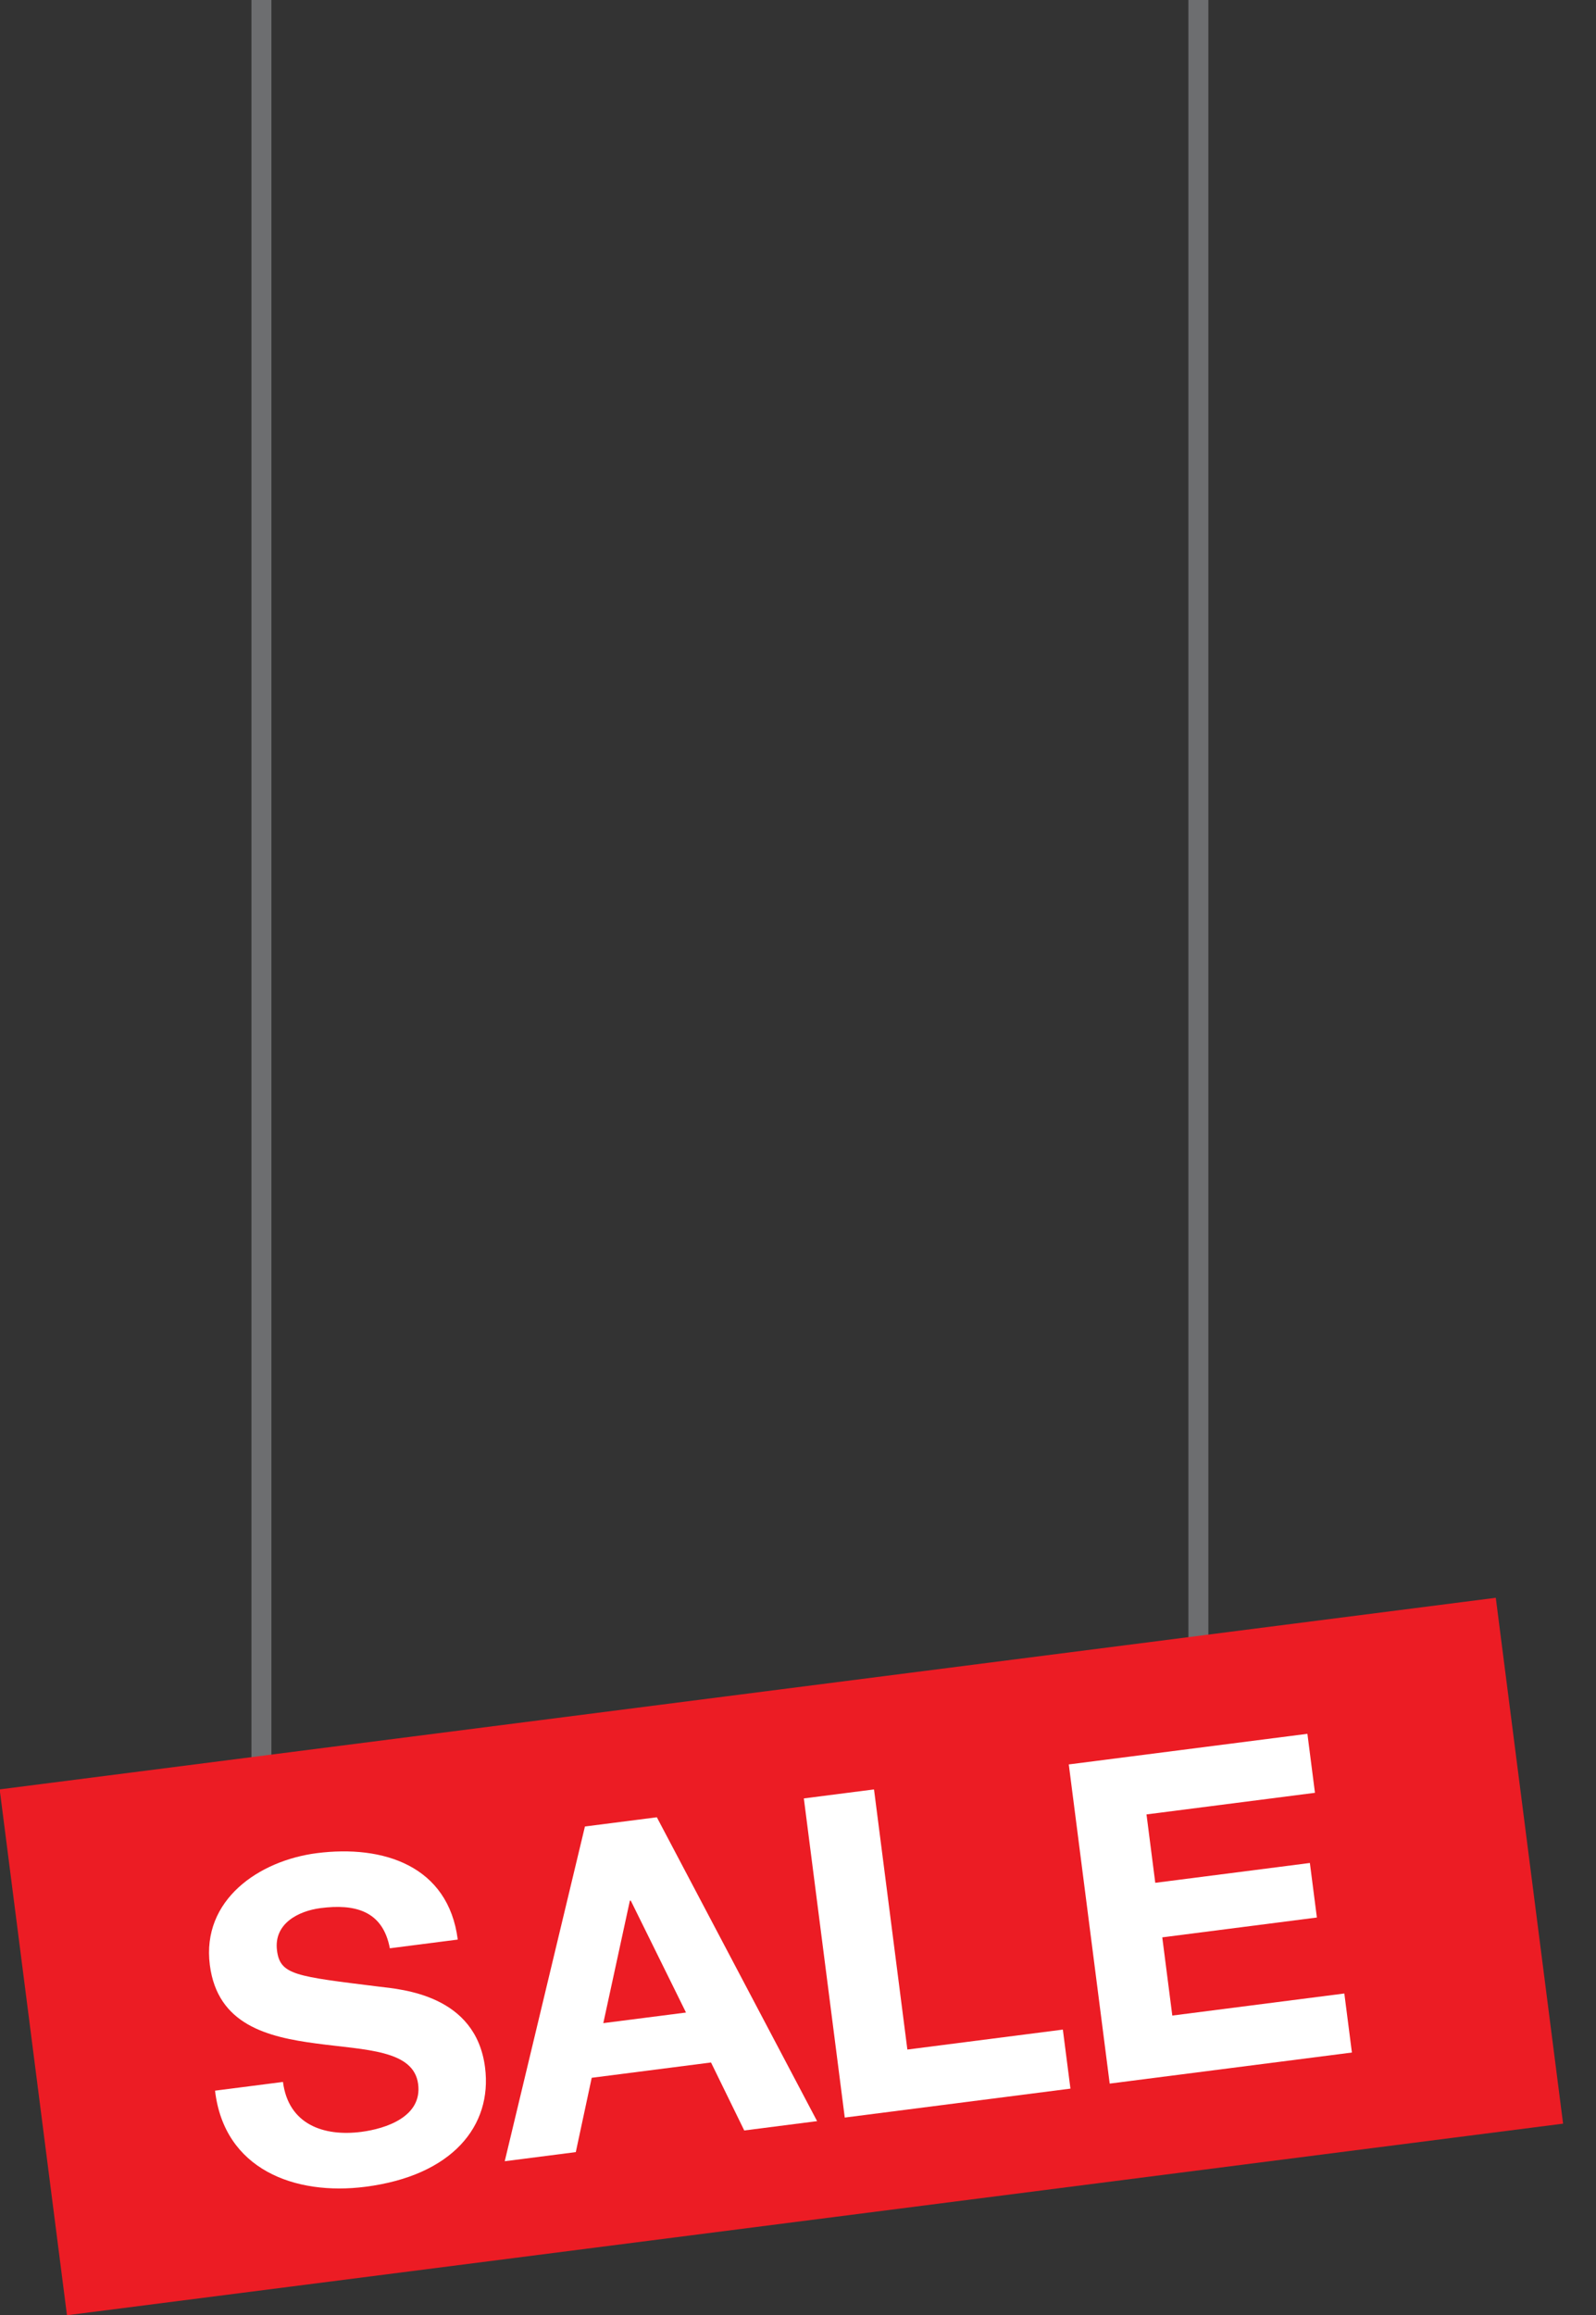 <?xml version="1.0" encoding="utf-8"?>
<!-- Generator: Adobe Illustrator 16.0.0, SVG Export Plug-In . SVG Version: 6.00 Build 0)  -->
<!DOCTYPE svg PUBLIC "-//W3C//DTD SVG 1.1//EN" "http://www.w3.org/Graphics/SVG/1.1/DTD/svg11.dtd">
<svg version="1.1" id="Layer_1" xmlns="http://www.w3.org/2000/svg" xmlns:xlink="http://www.w3.org/1999/xlink" x="0px" y="0px"
	 width="80px" height="116px" viewBox="0 0 80 116" enable-background="new 0 0 80 116" xml:space="preserve">
<rect x="0" y="0" width="80" height="116" fill="#333333" stroke="none"/>
<rect x="12.604" fill="#6D6E70" width="1" height="88.651"/>
<rect x="59.57" fill="#6D6E70" width="1" height="82.476"/>
<rect x="1.382" y="84.737" transform="matrix(0.992 -0.127 0.127 0.992 -12.149 5.779)" fill="#EC1C24" width="75.598" height="26.563"/>
<g>
	<path fill="#FFFFFF" d="M14.184,104.322c0.273,2.128,2.037,2.744,3.918,2.503c1.232-0.158,3.068-0.757,2.858-2.392
		c-0.221-1.725-2.655-1.708-5.088-2.035c-2.454-0.324-4.969-0.934-5.354-3.935c-0.419-3.271,2.472-5.234,5.361-5.605
		c3.337-0.428,6.593,0.635,7.066,4.33l-3.404,0.437c-0.359-1.912-1.789-2.229-3.469-2.014c-1.12,0.144-2.359,0.781-2.187,2.125
		c0.157,1.231,0.939,1.291,5.081,1.807c1.202,0.142,4.881,0.421,5.347,4.049c0.376,2.936-1.649,5.426-5.995,5.983
		c-3.539,0.454-7.079-0.868-7.539-4.816L14.184,104.322z"/>
	<path fill="#FFFFFF" d="M29.32,91.522l3.605-0.462l8.032,15.226l-3.651,0.468l-1.666-3.407l-5.98,0.767l-0.798,3.724l-3.562,0.457
		L29.32,91.522z M30.241,101.375l4.145-0.531l-2.769-5.609l-0.045,0.006L30.241,101.375z"/>
	<path fill="#FFFFFF" d="M40.293,90.115l3.517-0.451l1.672,13.035l7.794-1l0.38,2.958l-11.312,1.45L40.293,90.115z"/>
	<path fill="#FFFFFF" d="M53.573,88.412l11.961-1.534l0.379,2.956l-8.444,1.083l0.439,3.427l7.75-0.994l0.351,2.733l-7.75,0.994
		l0.503,3.919l8.623-1.106l0.38,2.958l-12.141,1.557L53.573,88.412z"/>
</g>
</svg>
